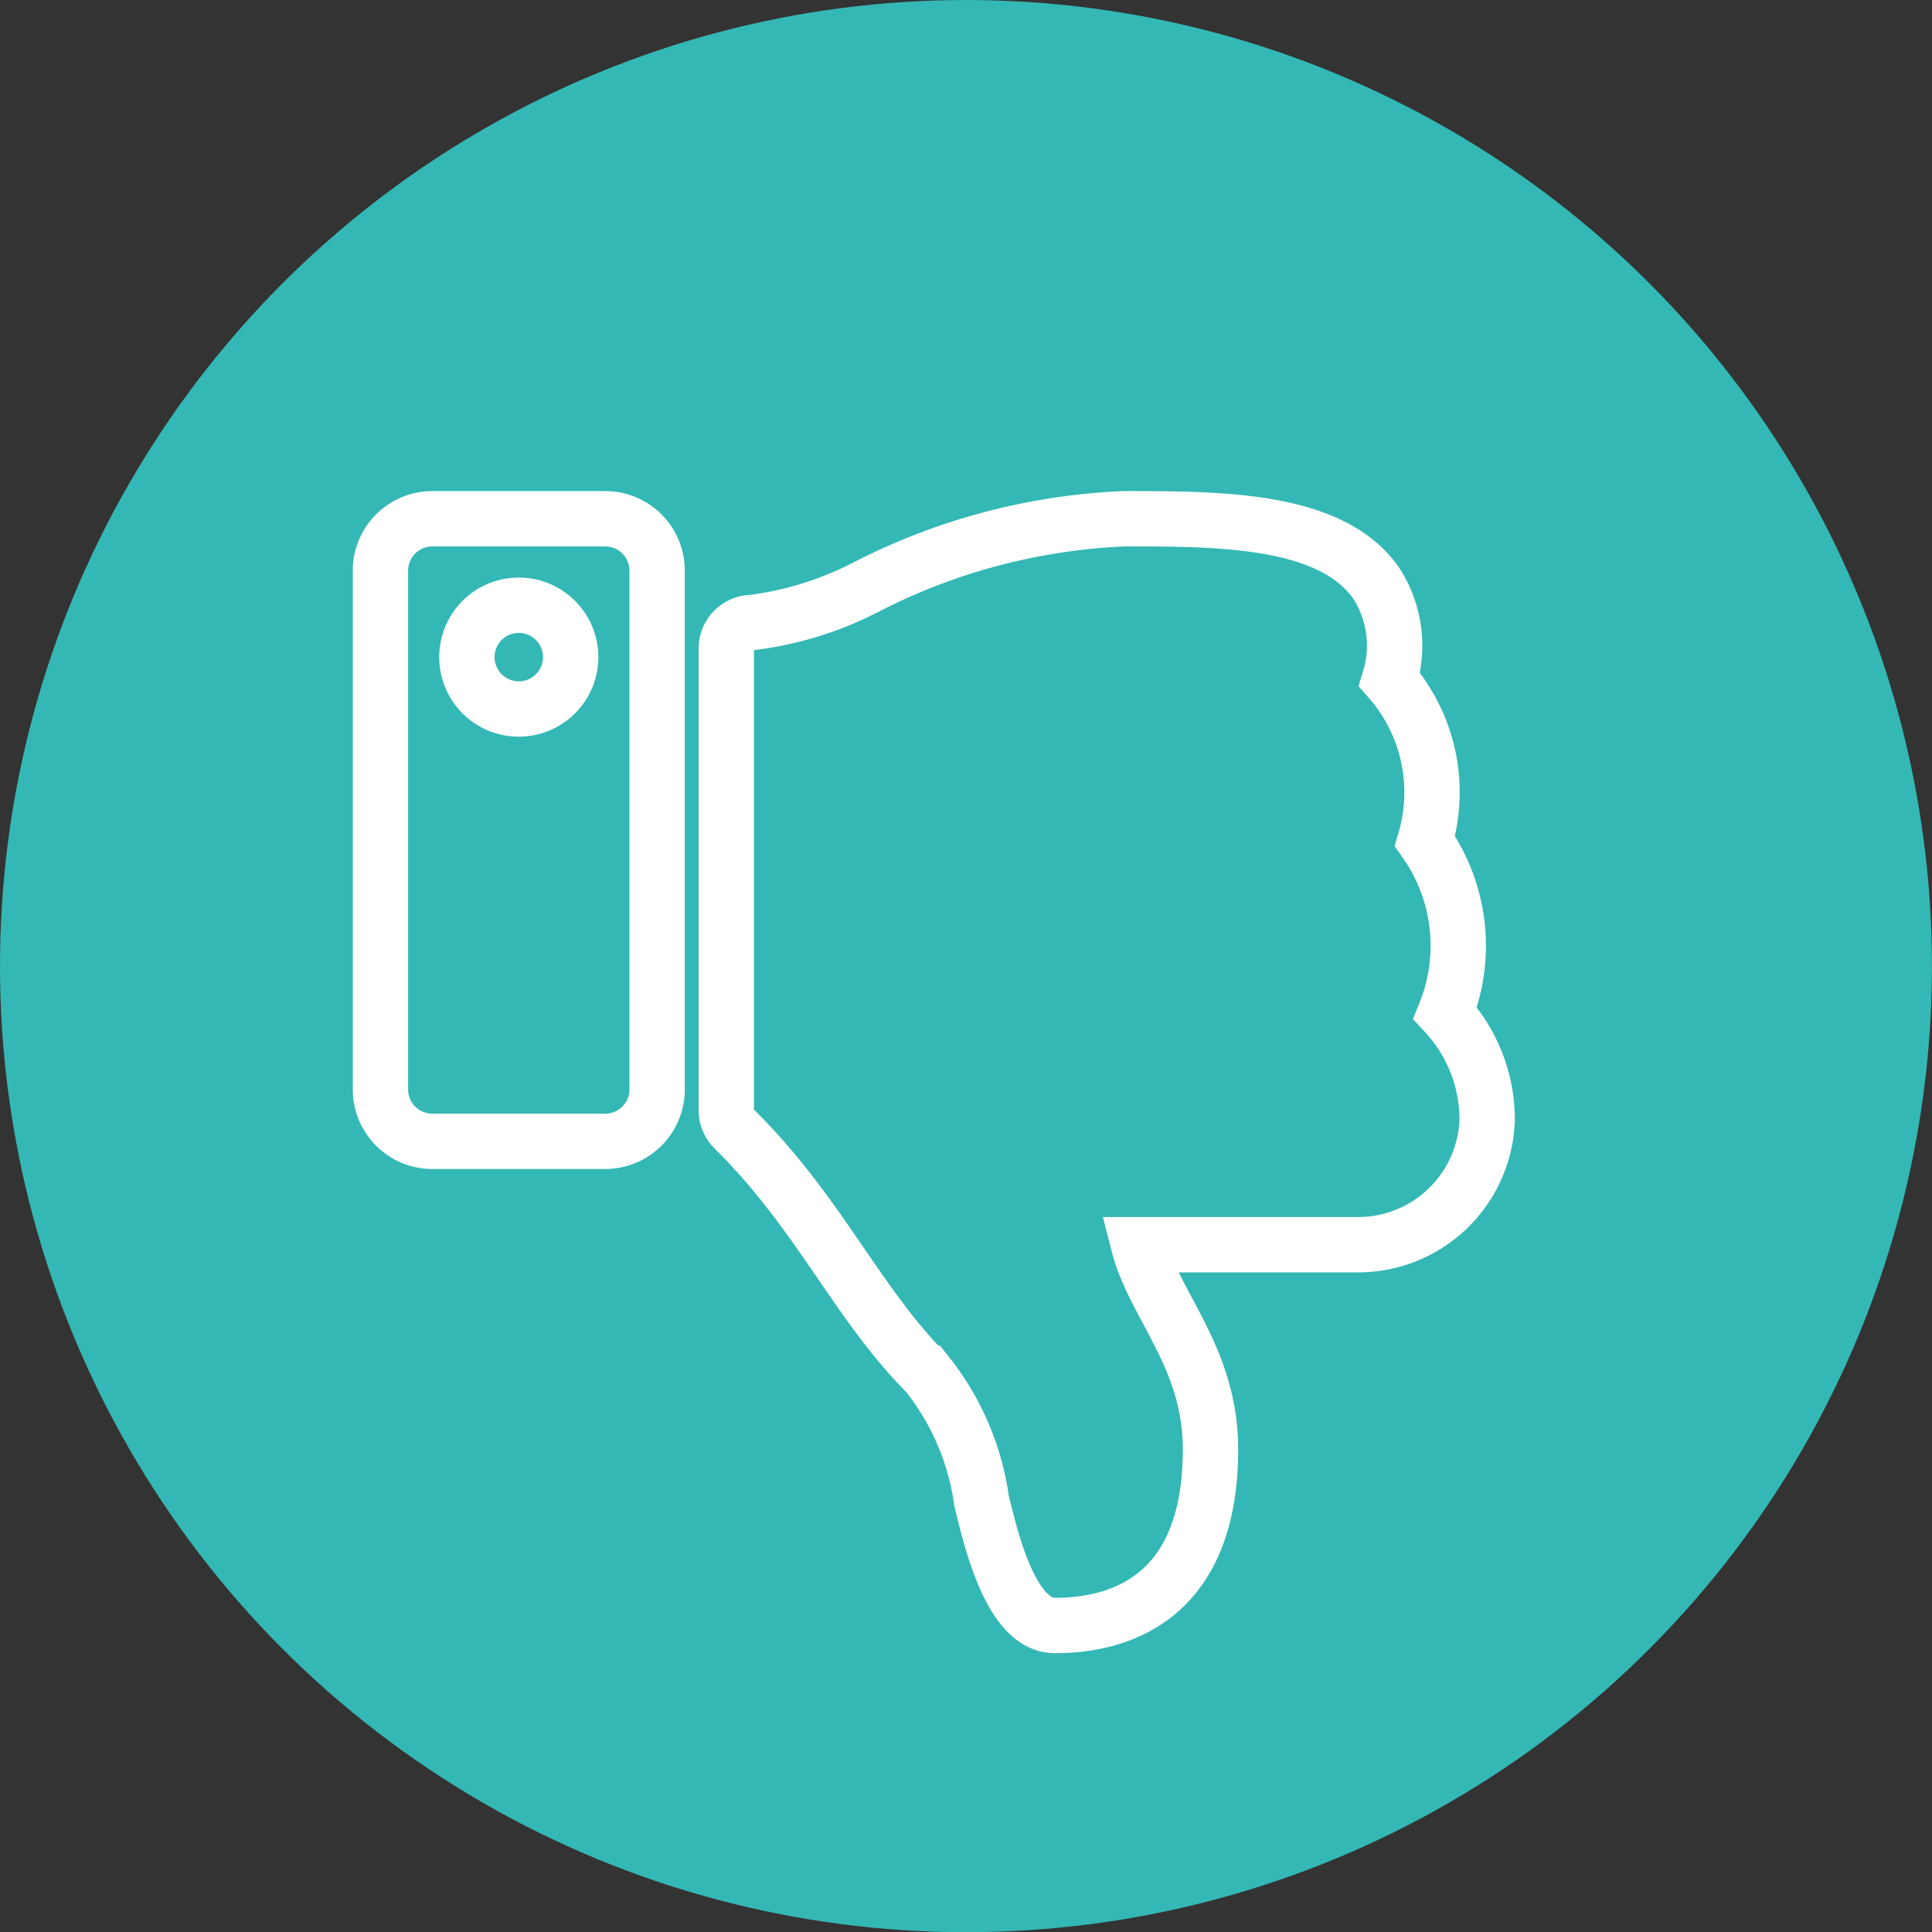 <svg xmlns="http://www.w3.org/2000/svg" width="27.931" height="27.933" viewBox="0 0 27.931 27.933">
  <rect x="0" y="0" width="27.931" height="27.933" fill="#333333" stroke="none"/>
  <g id="Group_428" data-name="Group 428" transform="translate(-436 -843)">
    <ellipse id="Ellipse_94" data-name="Ellipse 94" cx="13.965" cy="13.967" rx="13.965" ry="13.967" transform="translate(436 843)" fill="#34b8b5"/>
    <path id="Icon_awesome-thumbs-up" data-name="Icon awesome-thumbs-up" d="M3.25,9H.75A.75.75,0,0,1,0,8.25V.75A.75.75,0,0,1,.75,0h2.5A.75.75,0,0,1,4,.75v7.5A.75.75,0,0,1,3.25,9ZM2,1.25A.75.75,0,1,0,2.75,2,.75.75,0,0,0,2,1.25Zm10,12.2c0-1.326-.812-2.069-1.04-2.955h3.179A1.867,1.867,0,0,0,16,8.684a2.263,2.263,0,0,0-.607-1.537l0,0A2.61,2.61,0,0,0,15.1,4.66a2.471,2.471,0,0,0-.512-2.336A1.659,1.659,0,0,0,14.394.929C13.756.013,12.176,0,10.839,0H10.75A8.971,8.971,0,0,0,7.014.991,4.918,4.918,0,0,1,5.368,1.5.375.375,0,0,0,5,1.872v6.68a.375.375,0,0,0,.111.266c1.238,1.223,1.77,2.518,2.785,3.535a3.785,3.785,0,0,1,.794,1.841c.139.578.43,1.806,1.06,1.806C10.5,16,12,15.75,12,13.455Z" transform="translate(441.5 850.5)" fill="none" stroke="#fff" stroke-width="0.8"/>
  </g>
</svg>
